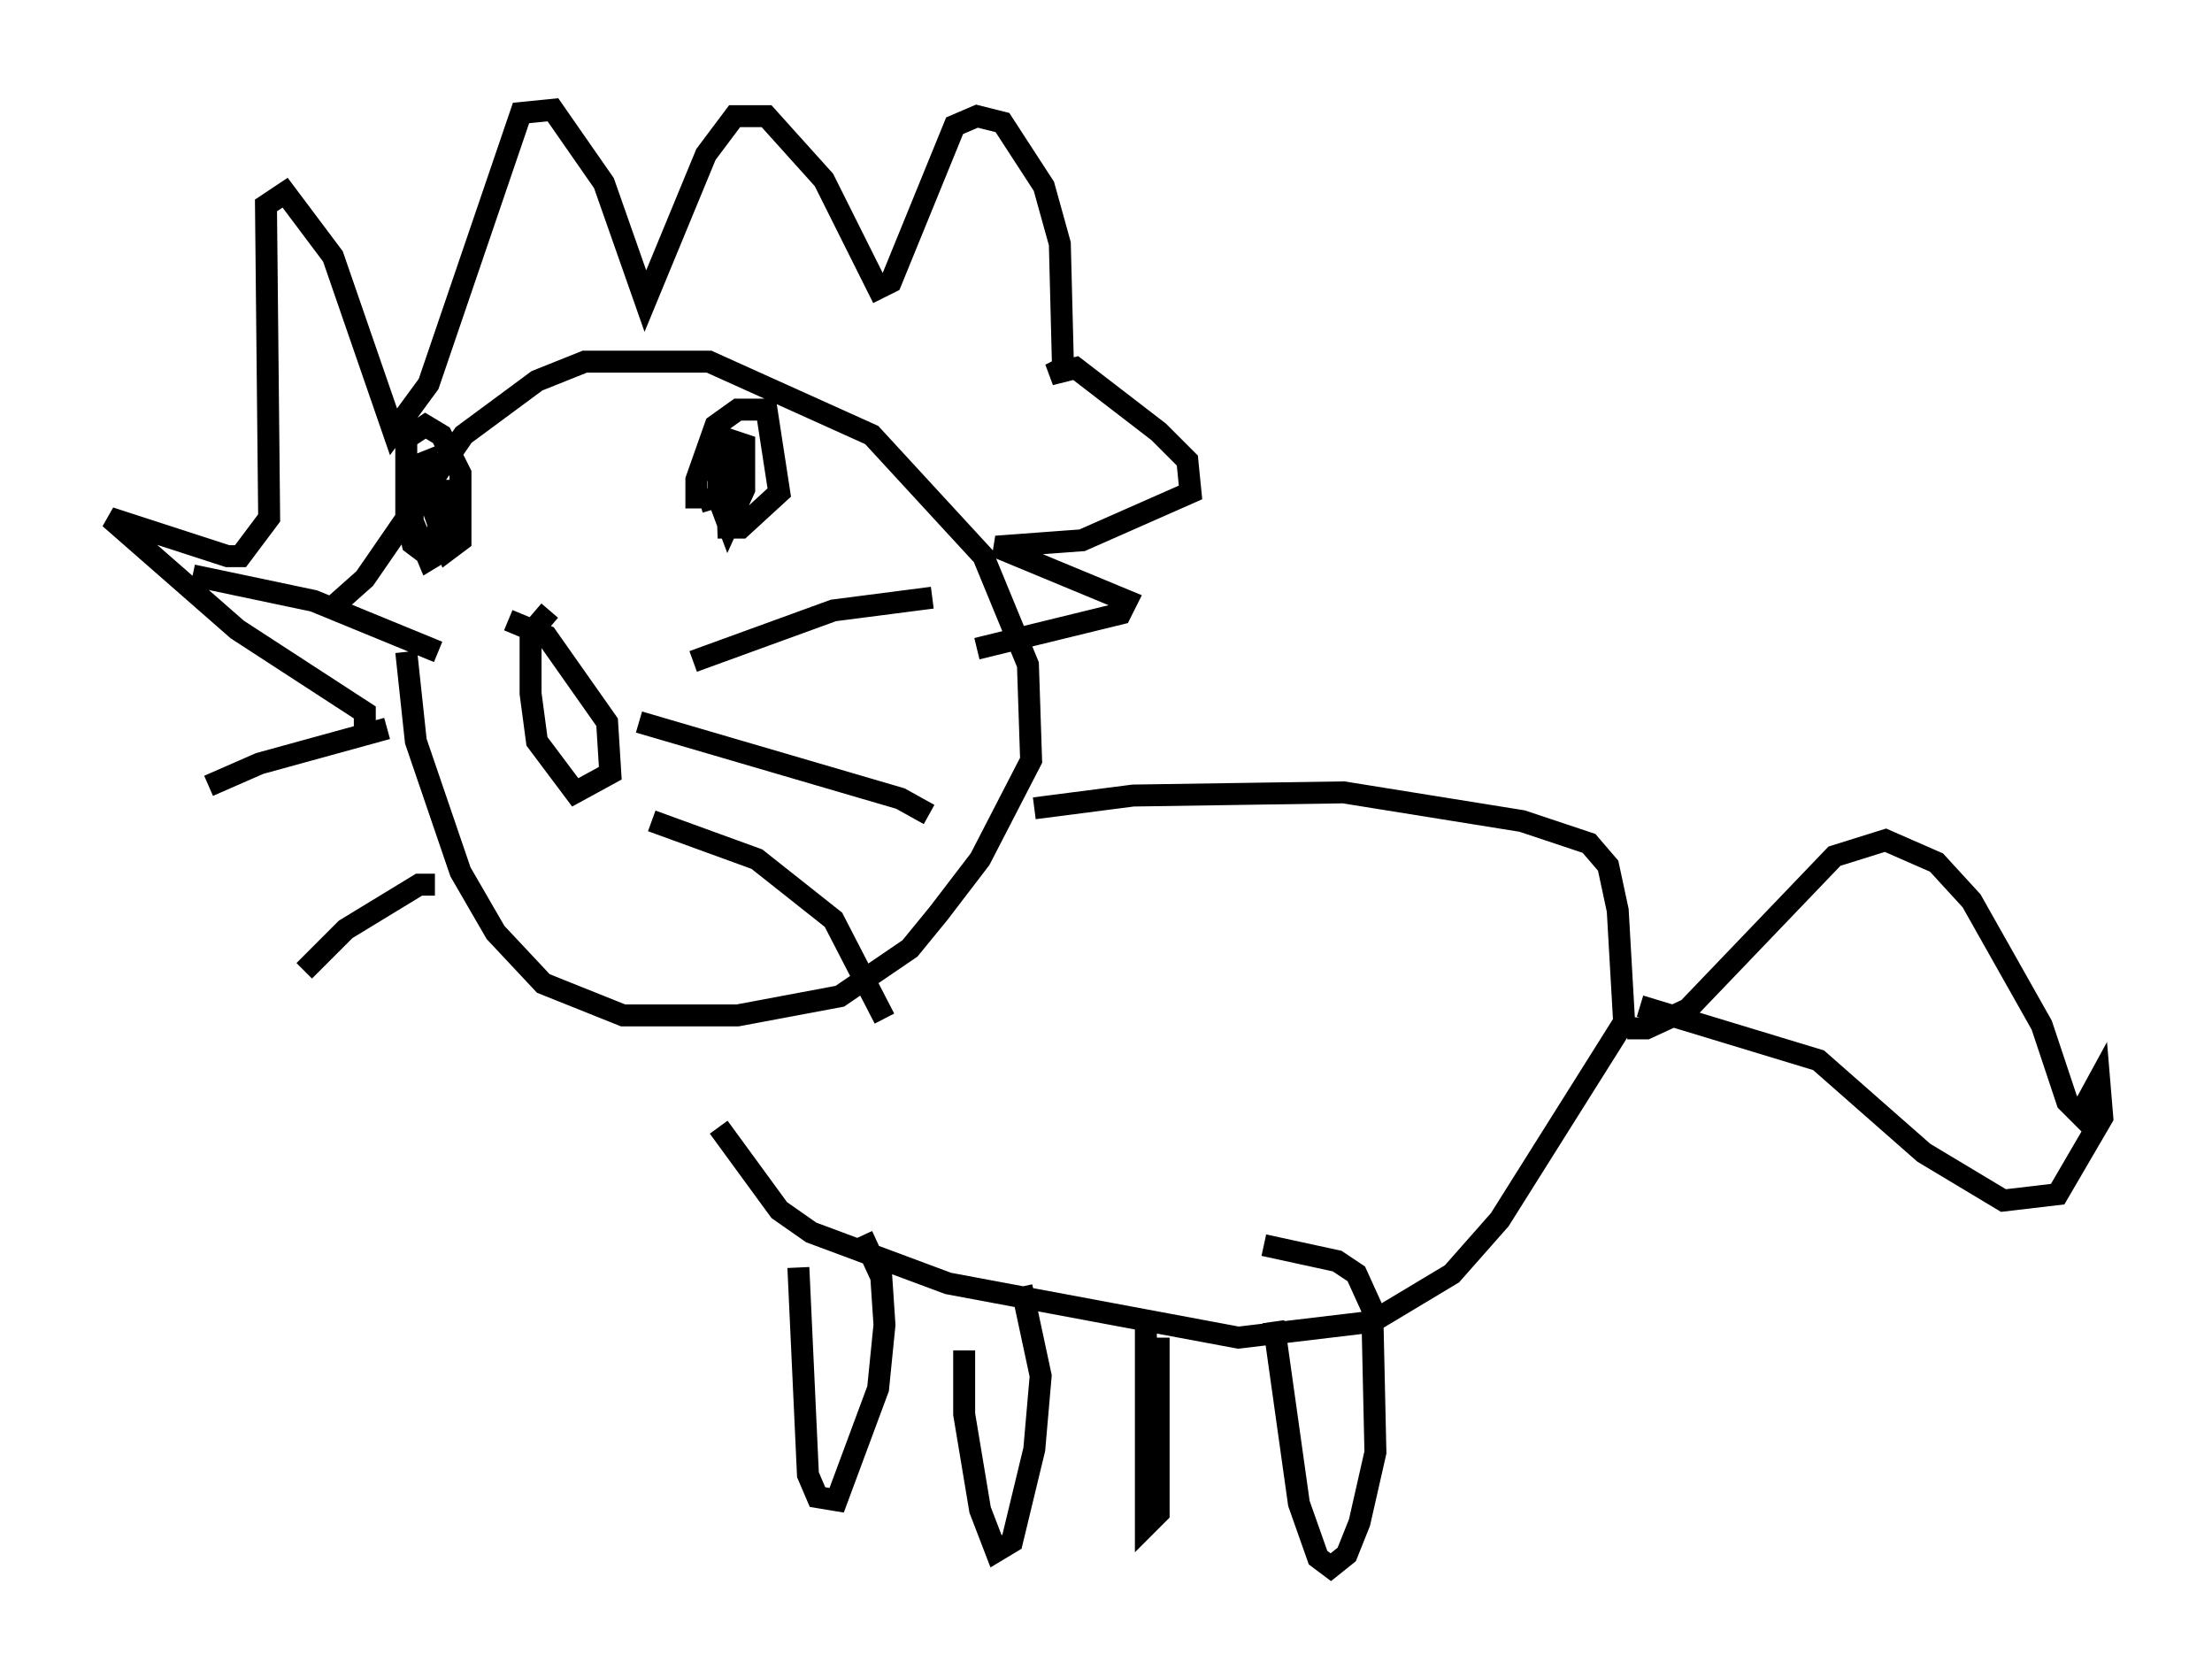 <?xml version="1.0" encoding="utf-8" ?>
<svg baseProfile="full" height="76.38" version="1.1" width="100.782" xmlns="http://www.w3.org/2000/svg" xmlns:ev="http://www.w3.org/2001/xml-events" xmlns:xlink="http://www.w3.org/1999/xlink"><defs /><rect fill="white" height="76.38" width="100.782" x="0" y="0" /><path d="M15.313, 28.095 m0.0, -0.581 l1.307, -1.162 4.503, -6.536 l3.341, -2.469 2.179, -0.872 l5.665, 0.0 7.408, 3.341 l5.084, 5.52 2.034, 4.939 l0.145, 4.358 -2.324, 4.503 l-1.888, 2.469 -1.307, 1.598 l-3.196, 2.179 -4.648, 0.872 l-5.229, 0.0 -3.631, -1.453 l-2.179, -2.324 -1.598, -2.76 l-2.034, -5.955 -0.436, -4.067 m-1.888, 3.631 l0.0, -0.872 -5.81, -3.777 l-5.81, -5.084 5.374, 1.743 l0.581, 0.0 1.307, -1.743 l-0.145, -14.235 0.872, -0.581 l2.179, 2.905 2.76, 7.989 l1.598, -2.179 4.212, -12.346 l1.453, -0.145 2.324, 3.341 l1.888, 5.374 2.76, -6.682 l1.307, -1.743 1.453, 0.0 l2.615, 2.905 2.469, 4.939 l0.581, -0.291 2.905, -7.117 l1.017, -0.436 1.162, 0.291 l1.888, 2.905 0.726, 2.615 l0.145, 5.665 -0.581, 0.291 l1.162, -0.291 3.777, 2.905 l1.307, 1.307 0.145, 1.453 l-4.939, 2.179 -3.922, 0.291 l5.955, 2.469 -0.291, 0.581 l-6.536, 1.598 m-12.927, 0.581 l6.391, -2.324 4.503, -0.581 m-13.363, 5.665 l11.911, 3.486 1.307, 0.726 m-12.637, 0.291 l4.793, 1.743 3.486, 2.76 l2.324, 4.503 m-20.335, -16.704 l-5.665, -2.324 -5.52, -1.162 m8.86, 6.972 l-5.81, 1.598 -2.324, 1.017 m10.313, 4.503 l-0.726, 0.0 -3.341, 2.034 l-1.888, 1.888 m17.866, -21.061 l0.0, -1.307 0.872, -2.469 l1.017, -0.726 1.307, 0.0 l0.581, 3.777 -1.743, 1.598 l-0.581, 0.0 -0.145, -4.067 l0.872, 0.291 0.0, 2.034 l-0.726, 1.598 -0.436, -1.162 l0.0, -2.324 0.581, 0.436 l0.0, 1.598 -1.453, 0.436 m-11.62, -1.017 l0.0, 3.196 -0.726, 0.436 l-0.726, -1.743 0.0, -2.469 l0.726, -0.291 0.436, 1.453 l0.0, 2.469 -0.581, 0.291 l-0.581, -0.436 -0.291, -1.307 l0.0, -3.486 0.872, -0.581 l0.726, 0.436 0.872, 1.743 l0.0, 3.05 -0.581, 0.436 l-1.453, -4.067 m4.212, 7.263 l1.743, 0.726 2.76, 3.922 l0.145, 2.324 -1.598, 0.872 l-1.743, -2.324 -0.291, -2.179 l0.0, -2.76 0.872, -1.017 m22.078, 9.006 l4.503, -0.581 9.587, -0.145 l8.134, 1.307 3.05, 1.017 l0.872, 1.017 0.436, 2.034 l0.291, 5.084 -5.665, 9.006 l-2.179, 2.469 -3.631, 2.179 l-6.101, 0.726 -13.218, -2.469 l-6.246, -2.324 -1.453, -1.017 l-2.76, -3.777 m24.838, 5.374 l3.341, 0.726 0.872, 0.581 l0.726, 1.598 0.145, 6.536 l-0.726, 3.196 -0.581, 1.453 l-0.726, 0.581 -0.581, -0.436 l-0.872, -2.469 -1.162, -8.279 m-5.229, 0.726 l0.0, 7.989 -0.581, 0.581 l0.0, -9.151 m-5.665, -1.743 l0.872, 4.067 -0.291, 3.341 l-1.017, 4.212 -0.726, 0.436 l-0.726, -1.888 -0.726, -4.358 l0.0, -2.905 m-4.648, -5.229 l0.872, 1.888 0.145, 2.179 l-0.291, 2.905 -1.888, 5.084 l-0.872, -0.145 -0.436, -1.017 l-0.436, -9.441 m37.765, -10.894 l0.872, 0.0 1.888, -0.872 l6.682, -6.972 2.324, -0.726 l2.324, 1.017 1.598, 1.743 l3.196, 5.665 1.162, 3.486 l0.581, 0.581 0.872, -1.598 l0.145, 1.743 -2.034, 3.486 l-2.469, 0.291 -3.631, -2.179 l-4.793, -4.212 -8.134, -2.469 " fill="none" stroke="black" stroke-width="1" /></svg>